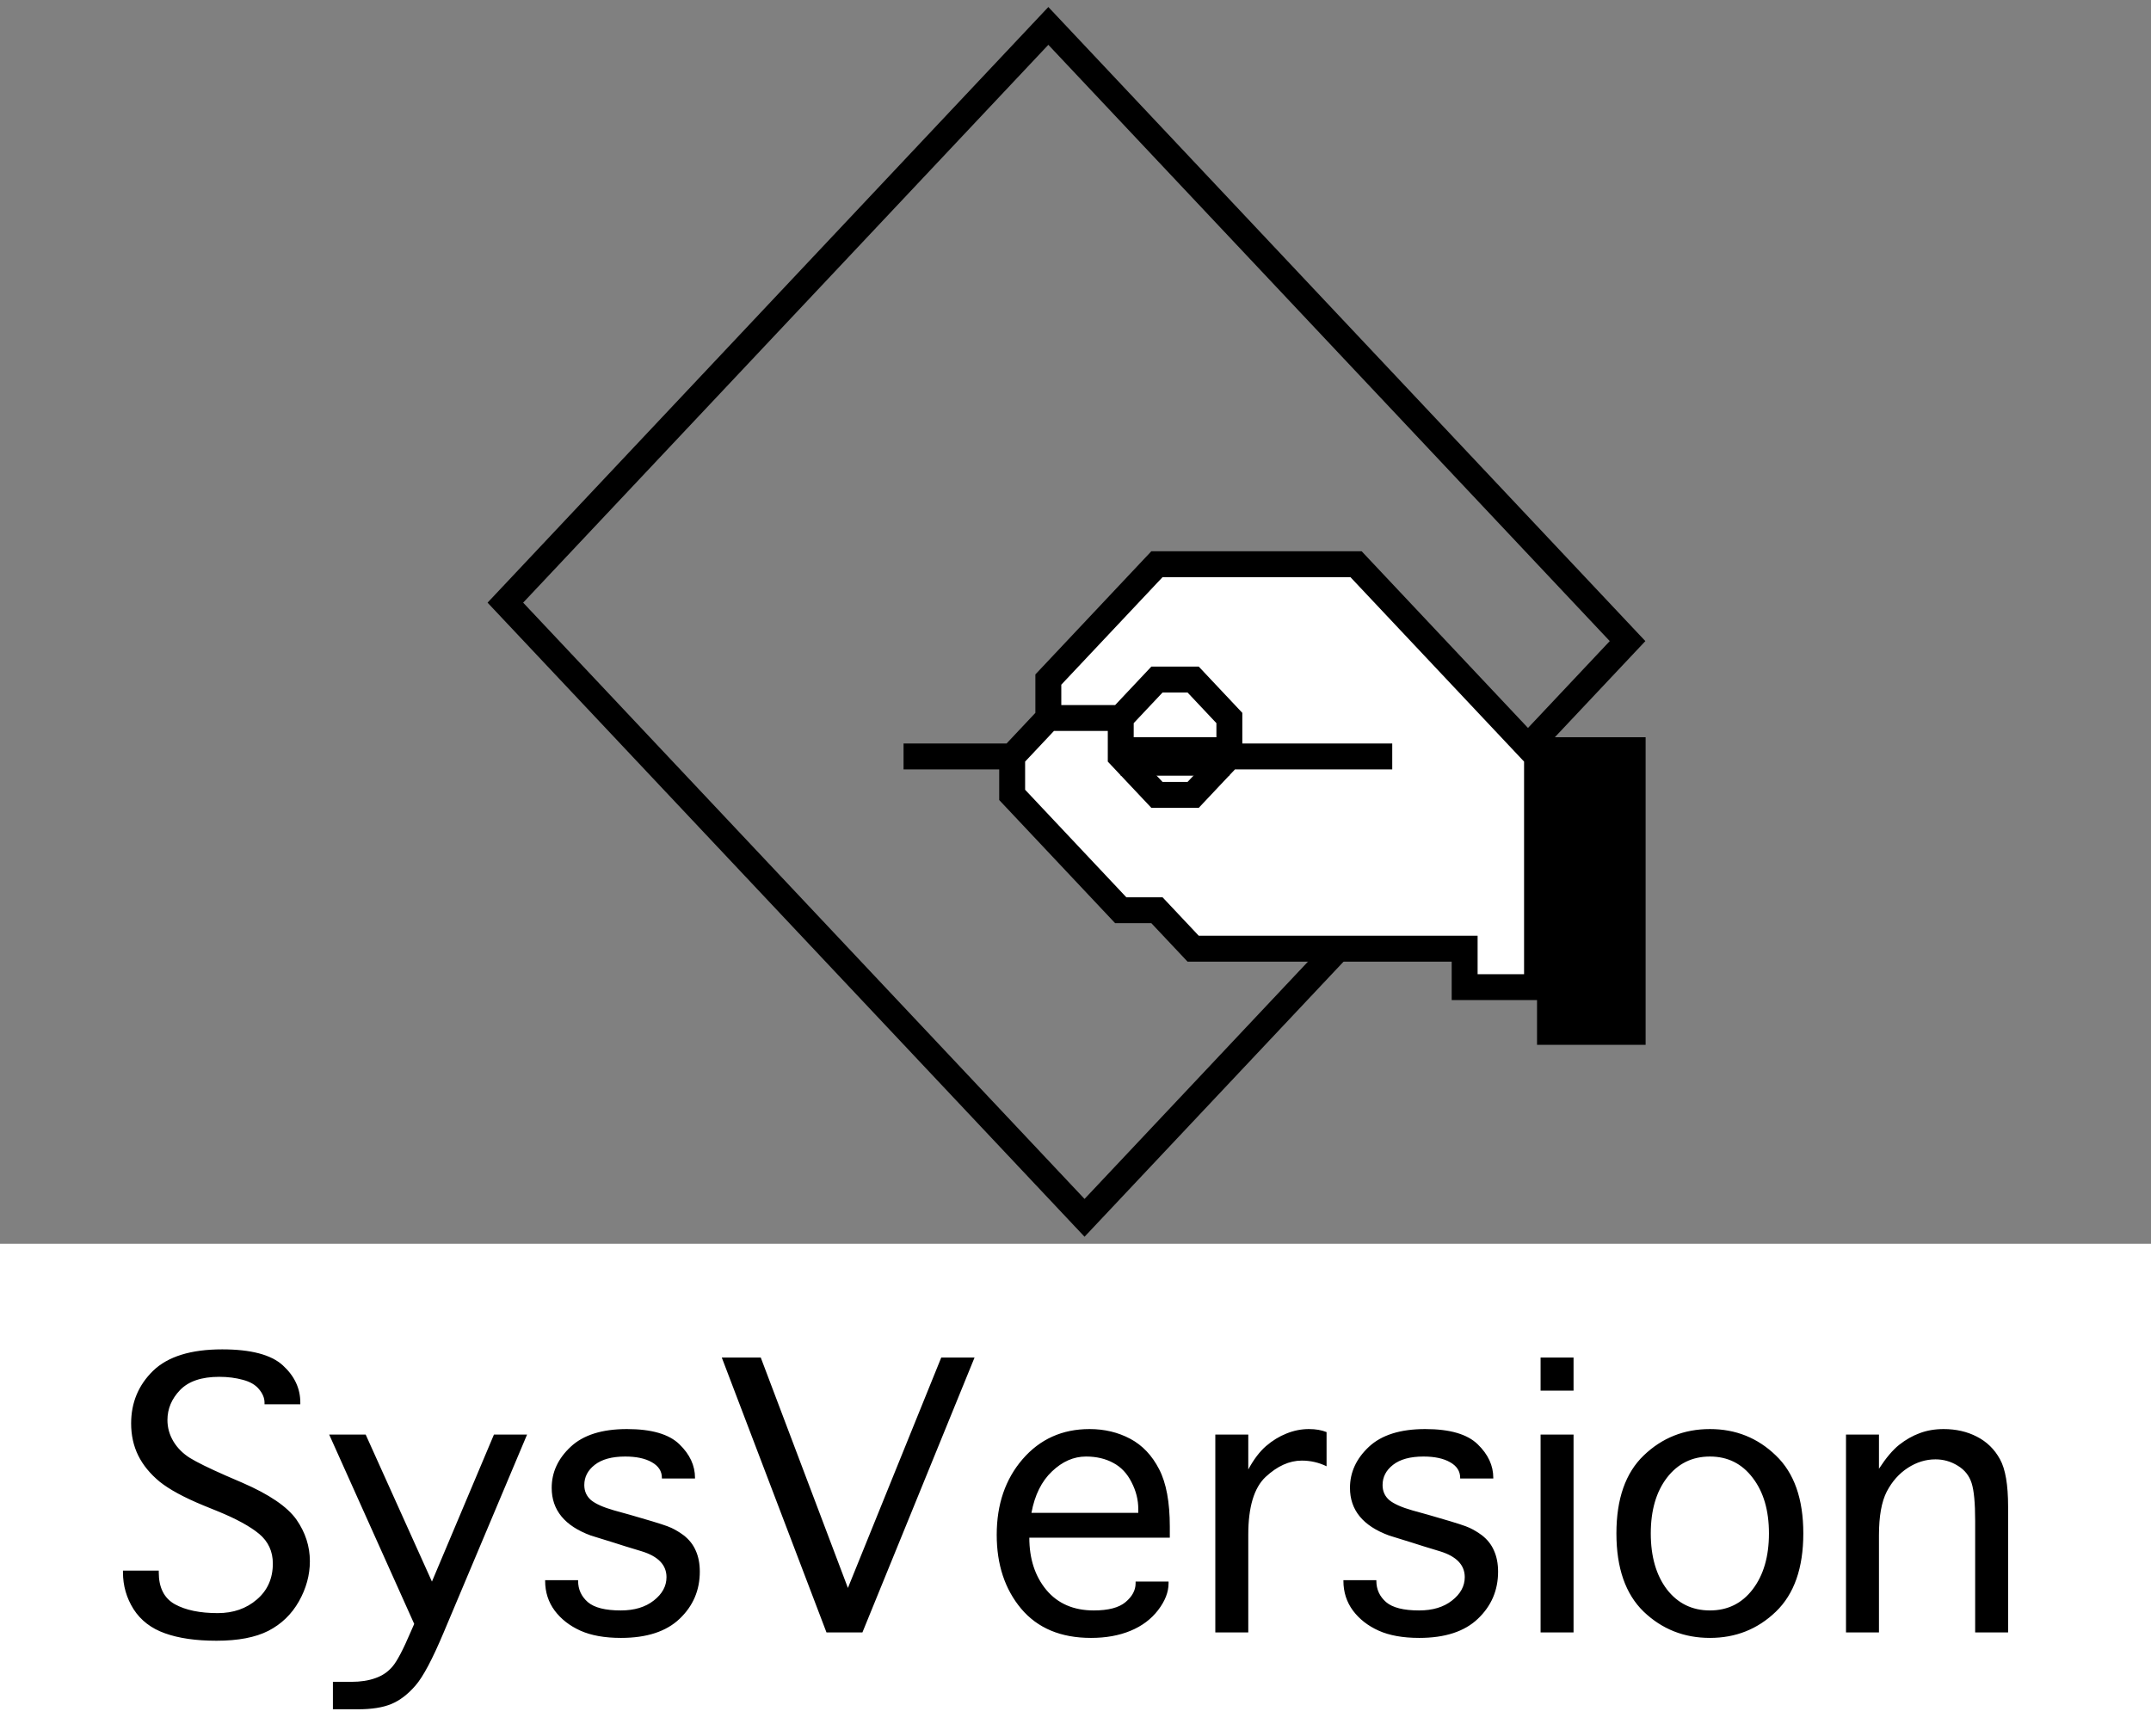 <svg width="83" height="67" viewBox="0 0 83 67" fill="none" xmlns="http://www.w3.org/2000/svg">
<rect x="0" y="0" width="83" height="67" fill="#808080" stroke="none"/>
<path d="M40.452 1L19.5 23.258L41.849 47L62.802 24.742L40.452 1Z" stroke="black"/>
<path d="M52.325 21.774L59.309 29.194V38.097H56.516V36.613H46.04L44.643 35.129H43.246L39.056 30.677V29.194L40.452 27.71V26.226L44.643 21.774H52.325Z" fill="white"/>
<path d="M40.452 27.71V26.226L44.643 21.774H52.325L59.309 29.194V38.097H56.516V36.613H46.04L44.643 35.129H43.246L39.056 30.677V29.194M40.452 27.71H43.246M40.452 27.71L39.056 29.194M43.246 27.71L44.643 26.226H46.04L47.437 27.71V29.194M43.246 27.71V29.194L44.643 30.677H46.04L47.437 29.194M47.437 29.194H53.722M39.056 29.194H34.865" stroke="black"/>
<rect x="59.309" y="28.452" width="4.19" height="11.871" fill="black"/>
<rect x="43.246" y="28.452" width="4.19" height="1.484" fill="black"/>
<rect width="83" height="19" transform="translate(0 48)" fill="white"/>
<path d="M4.745 60.614H6.126V60.683C6.126 61.27 6.333 61.681 6.748 61.913C7.163 62.141 7.714 62.255 8.402 62.255C9.004 62.255 9.507 62.079 9.913 61.728C10.323 61.378 10.528 60.915 10.528 60.341C10.528 59.876 10.353 59.495 10.002 59.199C9.651 58.908 9.118 58.616 8.402 58.324L7.849 58.099C7.097 57.789 6.534 57.483 6.16 57.183C5.791 56.877 5.515 56.54 5.333 56.171C5.151 55.802 5.06 55.389 5.06 54.934C5.06 54.132 5.342 53.455 5.907 52.903C6.477 52.352 7.366 52.076 8.573 52.076C9.681 52.076 10.46 52.281 10.911 52.691C11.362 53.102 11.588 53.58 11.588 54.127V54.195H10.207V54.127C10.207 53.954 10.136 53.783 9.995 53.614C9.858 53.446 9.651 53.325 9.373 53.252C9.095 53.175 8.79 53.136 8.457 53.136C7.778 53.136 7.274 53.307 6.946 53.648C6.623 53.986 6.461 54.371 6.461 54.804C6.461 55.095 6.538 55.371 6.693 55.631C6.848 55.886 7.06 56.098 7.329 56.267C7.603 56.435 8.061 56.661 8.703 56.943L9.353 57.224C10.392 57.675 11.087 58.149 11.438 58.645C11.784 59.142 11.957 59.678 11.957 60.252C11.957 60.785 11.816 61.302 11.533 61.804C11.251 62.3 10.859 62.679 10.357 62.938C9.856 63.194 9.188 63.321 8.354 63.321C7.562 63.321 6.898 63.226 6.365 63.034C5.837 62.847 5.433 62.537 5.155 62.105C4.882 61.672 4.745 61.198 4.745 60.683V60.614ZM15.983 62.672L12.702 55.364H14.11L16.667 61.038L19.06 55.364H20.338L17.118 63.007C16.685 64.037 16.323 64.718 16.031 65.051C15.74 65.388 15.43 65.625 15.102 65.762C14.778 65.898 14.345 65.967 13.803 65.967H12.846V64.907H13.563C13.914 64.907 14.222 64.859 14.486 64.764C14.751 64.672 14.969 64.524 15.143 64.319C15.32 64.114 15.557 63.663 15.854 62.966L15.983 62.672ZM21.035 60.983H22.307V61.011C22.307 61.339 22.432 61.612 22.683 61.831C22.933 62.045 23.357 62.152 23.954 62.152C24.478 62.152 24.902 62.025 25.226 61.77C25.554 61.514 25.718 61.214 25.718 60.867C25.718 60.398 25.399 60.065 24.761 59.869L24.111 59.671L23.681 59.534L22.799 59.261C21.792 58.892 21.288 58.279 21.288 57.422C21.288 56.82 21.532 56.292 22.02 55.836C22.507 55.38 23.232 55.152 24.193 55.152C25.141 55.152 25.816 55.348 26.217 55.74C26.618 56.128 26.818 56.558 26.818 57.032V57.06H25.54V57.032C25.54 56.777 25.41 56.577 25.15 56.431C24.895 56.285 24.553 56.212 24.125 56.212C23.615 56.212 23.223 56.319 22.949 56.533C22.68 56.743 22.546 57.003 22.546 57.312C22.546 57.55 22.633 57.743 22.806 57.894C22.983 58.039 23.28 58.172 23.694 58.29L24.31 58.461L24.754 58.591C25.374 58.769 25.759 58.894 25.909 58.967C26.064 59.04 26.219 59.133 26.374 59.247C26.588 59.411 26.745 59.609 26.846 59.842C26.951 60.074 27.003 60.345 27.003 60.655C27.003 61.375 26.743 61.981 26.224 62.474C25.709 62.966 24.954 63.212 23.961 63.212C23.332 63.212 22.81 63.118 22.395 62.932C21.981 62.745 21.65 62.487 21.404 62.159C21.158 61.827 21.035 61.444 21.035 61.011V60.983ZM36.32 52.391H37.605L33.278 63H31.891L27.851 52.391H29.355L32.718 61.284L36.32 52.391ZM43.819 61.038H45.091V61.106C45.091 61.444 44.956 61.788 44.688 62.139C44.419 62.49 44.063 62.756 43.621 62.938C43.179 63.121 42.671 63.212 42.097 63.212C40.935 63.212 40.037 62.836 39.403 62.084C38.774 61.332 38.46 60.382 38.46 59.233C38.46 58.058 38.793 57.085 39.458 56.315C40.128 55.54 40.989 55.152 42.042 55.152C42.621 55.152 43.145 55.278 43.614 55.528C44.084 55.779 44.455 56.171 44.728 56.704C45.002 57.233 45.139 57.971 45.139 58.919V59.343H39.718C39.718 60.158 39.937 60.831 40.374 61.359C40.816 61.888 41.427 62.152 42.206 62.152C42.767 62.152 43.175 62.045 43.43 61.831C43.69 61.612 43.819 61.371 43.819 61.106V61.038ZM39.8 58.386H43.922V58.235C43.922 57.88 43.835 57.536 43.662 57.203C43.493 56.866 43.259 56.617 42.958 56.458C42.657 56.294 42.306 56.212 41.905 56.212C41.431 56.212 40.994 56.403 40.593 56.786C40.192 57.164 39.927 57.698 39.8 58.386ZM48.167 63H46.895V55.364H48.167V56.711C48.377 56.324 48.605 56.023 48.851 55.809C49.101 55.594 49.366 55.433 49.644 55.323C49.926 55.209 50.213 55.152 50.505 55.152C50.769 55.152 50.997 55.191 51.188 55.269V56.588C50.888 56.442 50.569 56.369 50.231 56.369C49.753 56.369 49.288 56.579 48.837 56.998C48.39 57.417 48.167 58.16 48.167 59.227V63ZM51.838 60.983H53.109V61.011C53.109 61.339 53.235 61.612 53.485 61.831C53.736 62.045 54.16 62.152 54.757 62.152C55.281 62.152 55.705 62.025 56.028 61.77C56.356 61.514 56.52 61.214 56.52 60.867C56.52 60.398 56.202 60.065 55.563 59.869L54.914 59.671L54.483 59.534L53.602 59.261C52.594 58.892 52.091 58.279 52.091 57.422C52.091 56.82 52.335 56.292 52.822 55.836C53.31 55.38 54.035 55.152 54.996 55.152C55.944 55.152 56.618 55.348 57.02 55.74C57.421 56.128 57.621 56.558 57.621 57.032V57.06H56.343V57.032C56.343 56.777 56.213 56.577 55.953 56.431C55.698 56.285 55.356 56.212 54.928 56.212C54.417 56.212 54.025 56.319 53.752 56.533C53.483 56.743 53.349 57.003 53.349 57.312C53.349 57.55 53.435 57.743 53.608 57.894C53.786 58.039 54.082 58.172 54.497 58.29L55.112 58.461L55.557 58.591C56.176 58.769 56.562 58.894 56.712 58.967C56.867 59.04 57.022 59.133 57.177 59.247C57.391 59.411 57.548 59.609 57.648 59.842C57.753 60.074 57.806 60.345 57.806 60.655C57.806 61.375 57.546 61.981 57.026 62.474C56.511 62.966 55.757 63.212 54.764 63.212C54.135 63.212 53.613 63.118 53.198 62.932C52.783 62.745 52.453 62.487 52.207 62.159C51.961 61.827 51.838 61.444 51.838 61.011V60.983ZM59.446 55.364H60.718V63H59.446V55.364ZM59.446 53.669V52.391H60.718V53.669H59.446ZM65.981 63.212C64.983 63.212 64.131 62.875 63.425 62.2C62.723 61.521 62.372 60.514 62.372 59.179C62.372 57.848 62.723 56.845 63.425 56.171C64.131 55.492 64.983 55.152 65.981 55.152C66.975 55.152 67.823 55.492 68.524 56.171C69.231 56.845 69.584 57.848 69.584 59.179C69.584 60.514 69.231 61.521 68.524 62.2C67.823 62.875 66.975 63.212 65.981 63.212ZM65.981 62.152C66.665 62.152 67.214 61.881 67.629 61.339C68.048 60.792 68.258 60.072 68.258 59.179C68.258 58.29 68.048 57.575 67.629 57.032C67.214 56.485 66.665 56.212 65.981 56.212C65.293 56.212 64.74 56.485 64.32 57.032C63.906 57.575 63.698 58.29 63.698 59.179C63.698 60.072 63.906 60.792 64.32 61.339C64.74 61.881 65.293 62.152 65.981 62.152ZM72.503 63H71.231V55.364H72.503V56.684C72.772 56.269 73.032 55.961 73.282 55.761C73.537 55.56 73.802 55.41 74.075 55.31C74.353 55.205 74.661 55.152 74.998 55.152C75.477 55.152 75.905 55.25 76.283 55.446C76.666 55.642 76.962 55.932 77.172 56.315C77.382 56.693 77.486 57.301 77.486 58.14V63H76.215V58.687C76.215 58.003 76.169 57.52 76.078 57.237C75.987 56.95 75.809 56.727 75.545 56.567C75.281 56.403 74.993 56.321 74.684 56.321C74.31 56.321 73.954 56.431 73.617 56.649C73.28 56.868 73.009 57.173 72.804 57.565C72.603 57.957 72.503 58.518 72.503 59.247V63Z" fill="black"/>
</svg>
